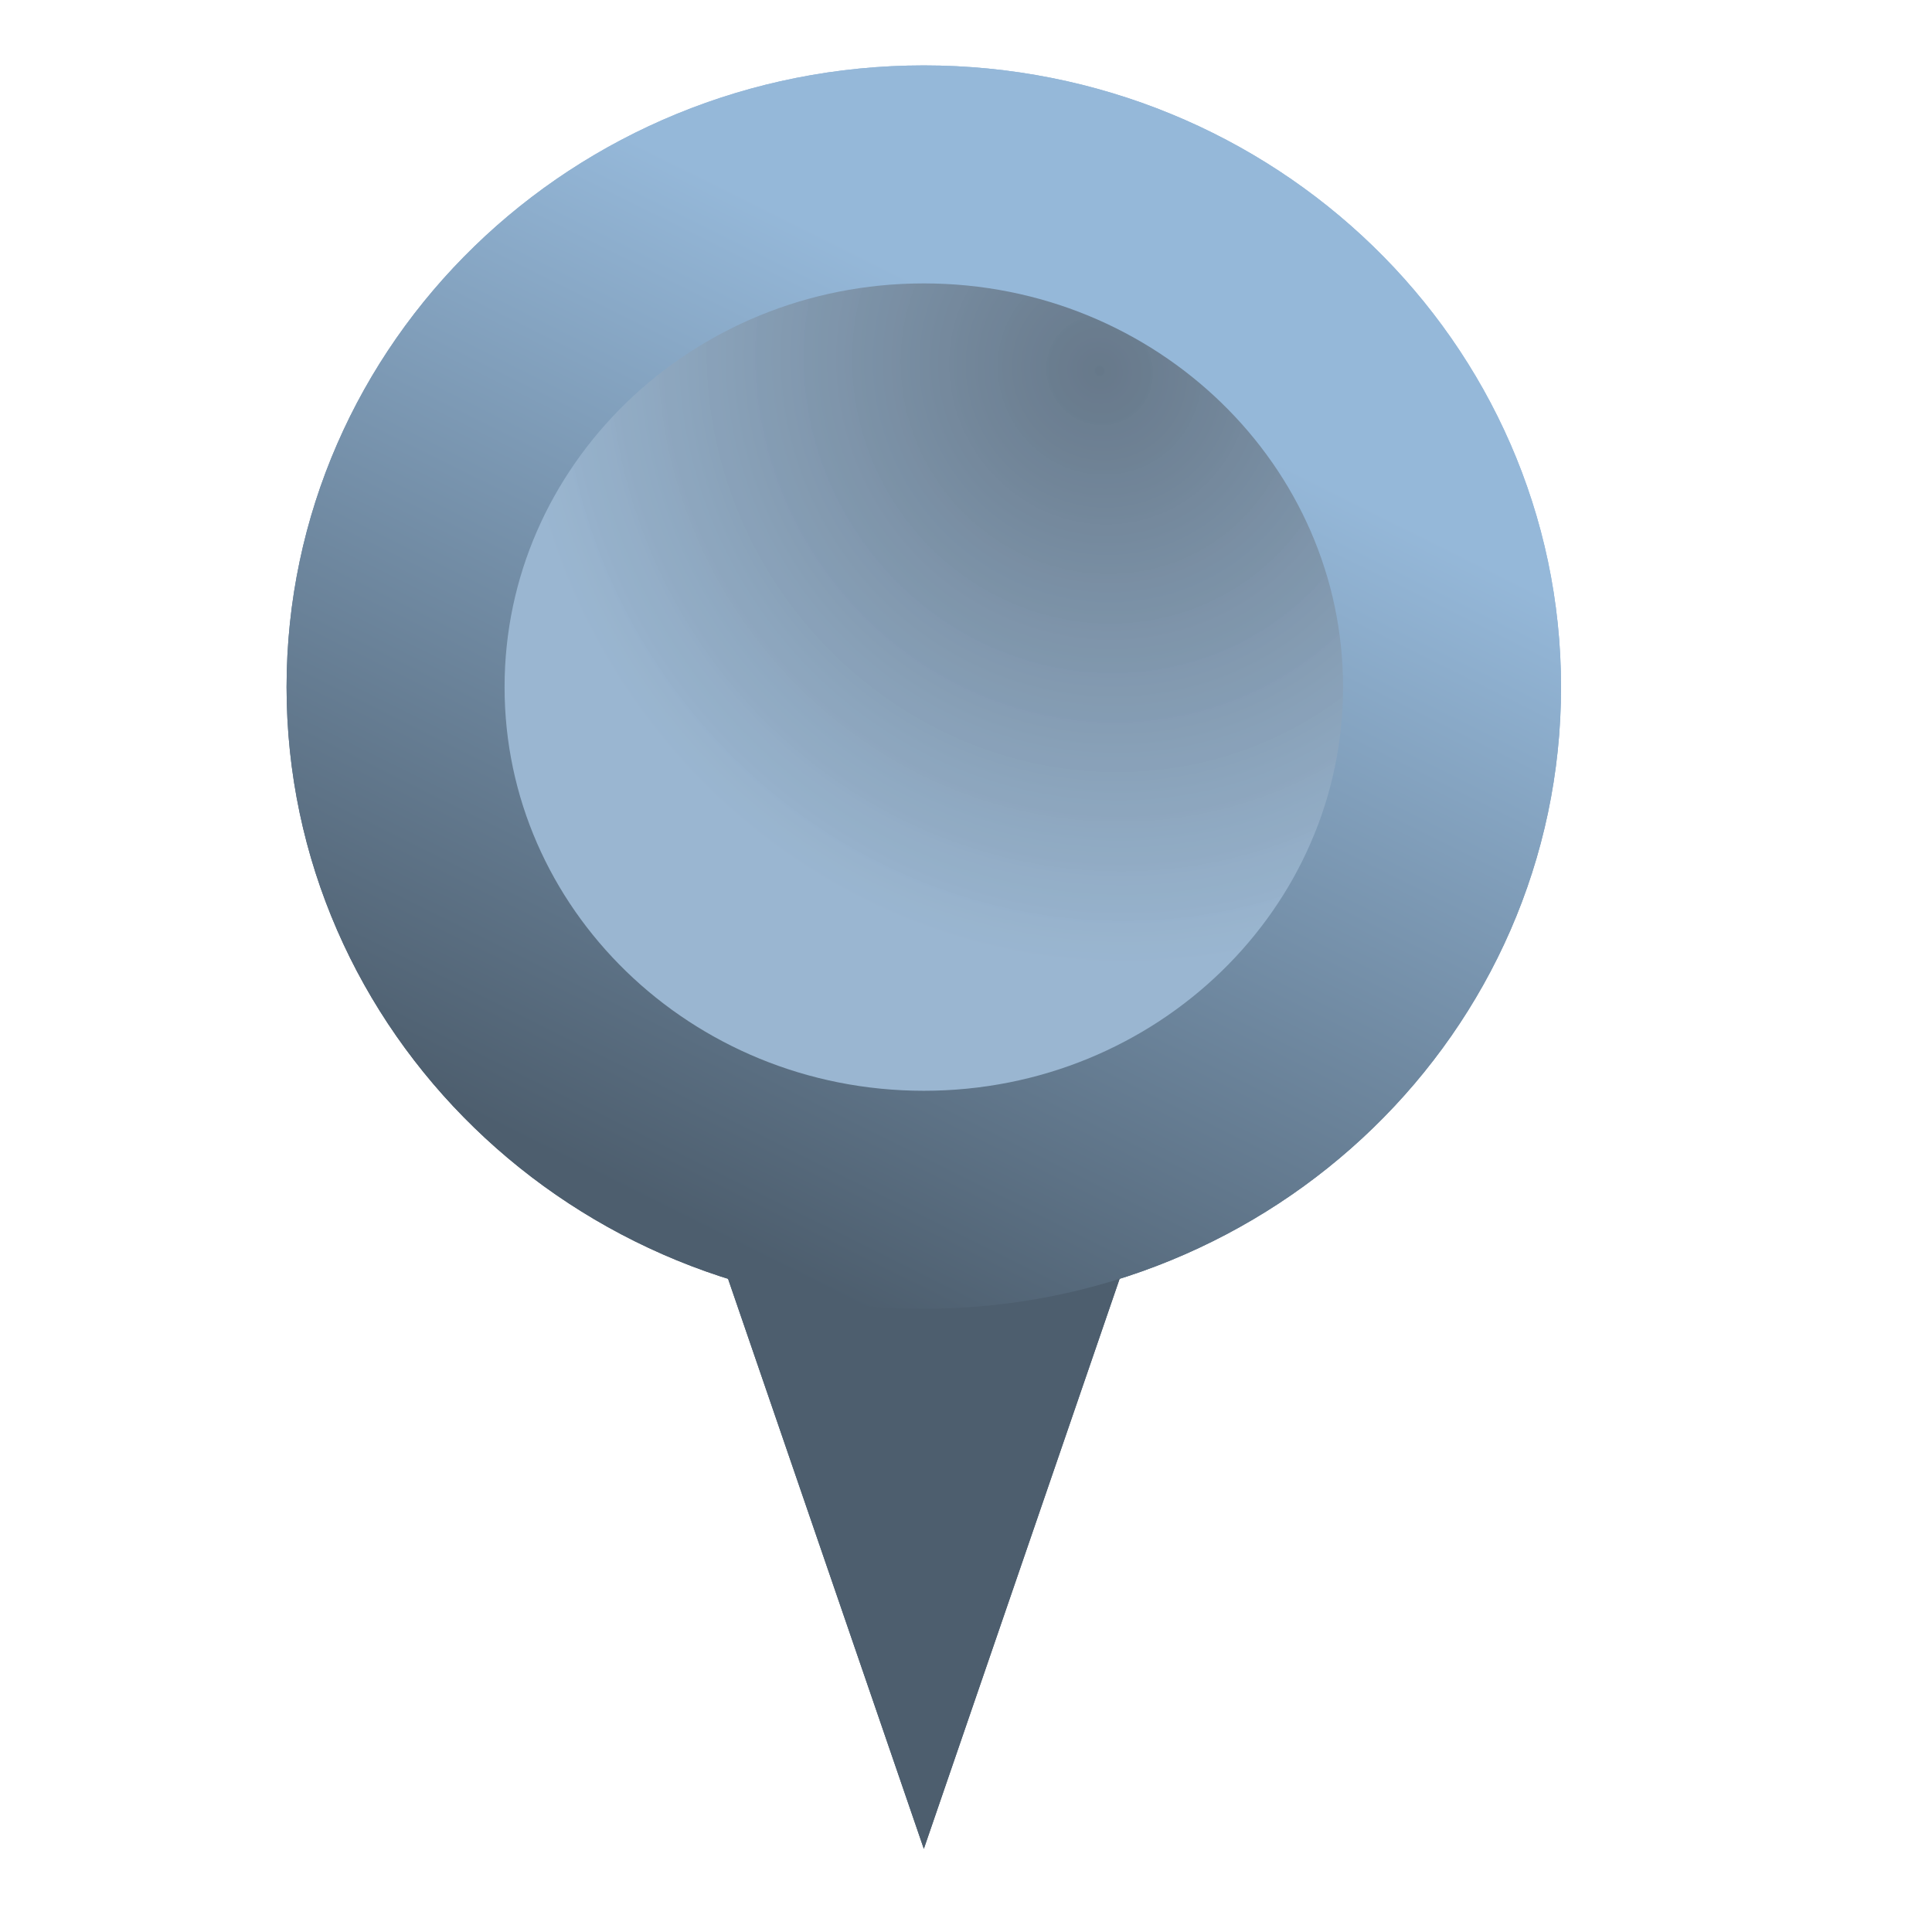 <?xml version="1.0" encoding="utf-8"?>
<!-- Generator: Adobe Illustrator 16.0.0, SVG Export Plug-In . SVG Version: 6.00 Build 0)  -->
<!DOCTYPE svg PUBLIC "-//W3C//DTD SVG 1.1//EN" "http://www.w3.org/Graphics/SVG/1.1/DTD/svg11.dtd">
<svg version="1.1" id="Слой_1" xmlns="http://www.w3.org/2000/svg" xmlns:xlink="http://www.w3.org/1999/xlink" x="0px" y="0px"
	 width="120px" height="120px" viewBox="0 0 120 120" enable-background="new 0 0 120 120" xml:space="preserve">
<g id="normal">
	<path fill="#4D5E6E" d="M44.35,76.892l13.031,37.941l13.031-37.941H44.35z"/>
	
		<radialGradient id="SVGID_1_" cx="58.23" cy="195.576" r="156.785" gradientTransform="matrix(-0.216 0.073 0.081 0.224 65.037 -25.028)" gradientUnits="userSpaceOnUse">
		<stop  offset="0" style="stop-color:#63798F"/>
		<stop  offset="1" style="stop-color:#95B8D9"/>
	</radialGradient>
	
		<linearGradient id="SVGID_2_" gradientUnits="userSpaceOnUse" x1="64.462" y1="84.51" x2="97.202" y2="150.203" gradientTransform="matrix(0.8 0 0 -0.8 -10.375 142.761)">
		<stop  offset="0" style="stop-color:#4D5E6E"/>
		<stop  offset="1" style="stop-color:#95B8D9"/>
	</linearGradient>
	<path fill="url(#SVGID_1_)" stroke="url(#SVGID_2_)" stroke-width="13.54" d="M90.189,42.677
		c0,17.587-14.689,31.843-32.809,31.843c-18.12,0-32.81-14.256-32.81-31.843c0-17.586,14.689-31.844,32.81-31.844
		C75.5,10.833,90.189,25.091,90.189,42.677L90.189,42.677z"/>
</g>
<g id="active">
	<path fill="#4D5E6E" d="M44.35,76.892l13.031,37.941l13.031-37.941H44.35z"/>
	
		<radialGradient id="SVGID_3_" cx="58.23" cy="195.576" r="156.785" gradientTransform="matrix(-0.216 0.073 0.081 0.224 65.037 -25.028)" gradientUnits="userSpaceOnUse">
		<stop  offset="0" style="stop-color:#63798F"/>
		<stop  offset="1" style="stop-color:#95B8D9"/>
	</radialGradient>
	
		<linearGradient id="SVGID_4_" gradientUnits="userSpaceOnUse" x1="64.462" y1="84.51" x2="97.202" y2="150.203" gradientTransform="matrix(0.8 0 0 -0.8 -10.375 142.761)">
		<stop  offset="0" style="stop-color:#4D5E6E"/>
		<stop  offset="1" style="stop-color:#95B8D9"/>
	</linearGradient>
	<path fill="url(#SVGID_3_)" stroke="url(#SVGID_4_)" stroke-width="13.54" d="M90.189,42.677
		c0,17.587-14.689,31.843-32.809,31.843c-18.12,0-32.81-14.256-32.81-31.843c0-17.586,14.689-31.844,32.81-31.844
		C75.5,10.833,90.189,25.091,90.189,42.677L90.189,42.677z"/>
</g>
<g id="disabled" opacity="0.2">
	<path fill="#4D5E6E" d="M44.35,76.892l13.031,37.941l13.031-37.941H44.35z"/>
	
		<radialGradient id="SVGID_5_" cx="58.23" cy="195.576" r="156.785" gradientTransform="matrix(-0.216 0.073 0.081 0.224 65.037 -25.028)" gradientUnits="userSpaceOnUse">
		<stop  offset="0" style="stop-color:#757575"/>
		<stop  offset="1" style="stop-color:#B1B1B1"/>
	</radialGradient>
	
		<linearGradient id="SVGID_6_" gradientUnits="userSpaceOnUse" x1="64.462" y1="84.51" x2="97.202" y2="150.203" gradientTransform="matrix(0.8 0 0 -0.8 -10.375 142.761)">
		<stop  offset="0" style="stop-color:#4D5E6E"/>
		<stop  offset="1" style="stop-color:#95B8D9"/>
	</linearGradient>
	<path fill="url(#SVGID_5_)" stroke="url(#SVGID_6_)" stroke-width="13.54" d="M90.189,42.677
		c0,17.587-14.689,31.843-32.809,31.843c-18.12,0-32.81-14.256-32.81-31.843c0-17.586,14.689-31.844,32.81-31.844
		C75.5,10.833,90.189,25.091,90.189,42.677L90.189,42.677z"/>
</g>
</svg>
